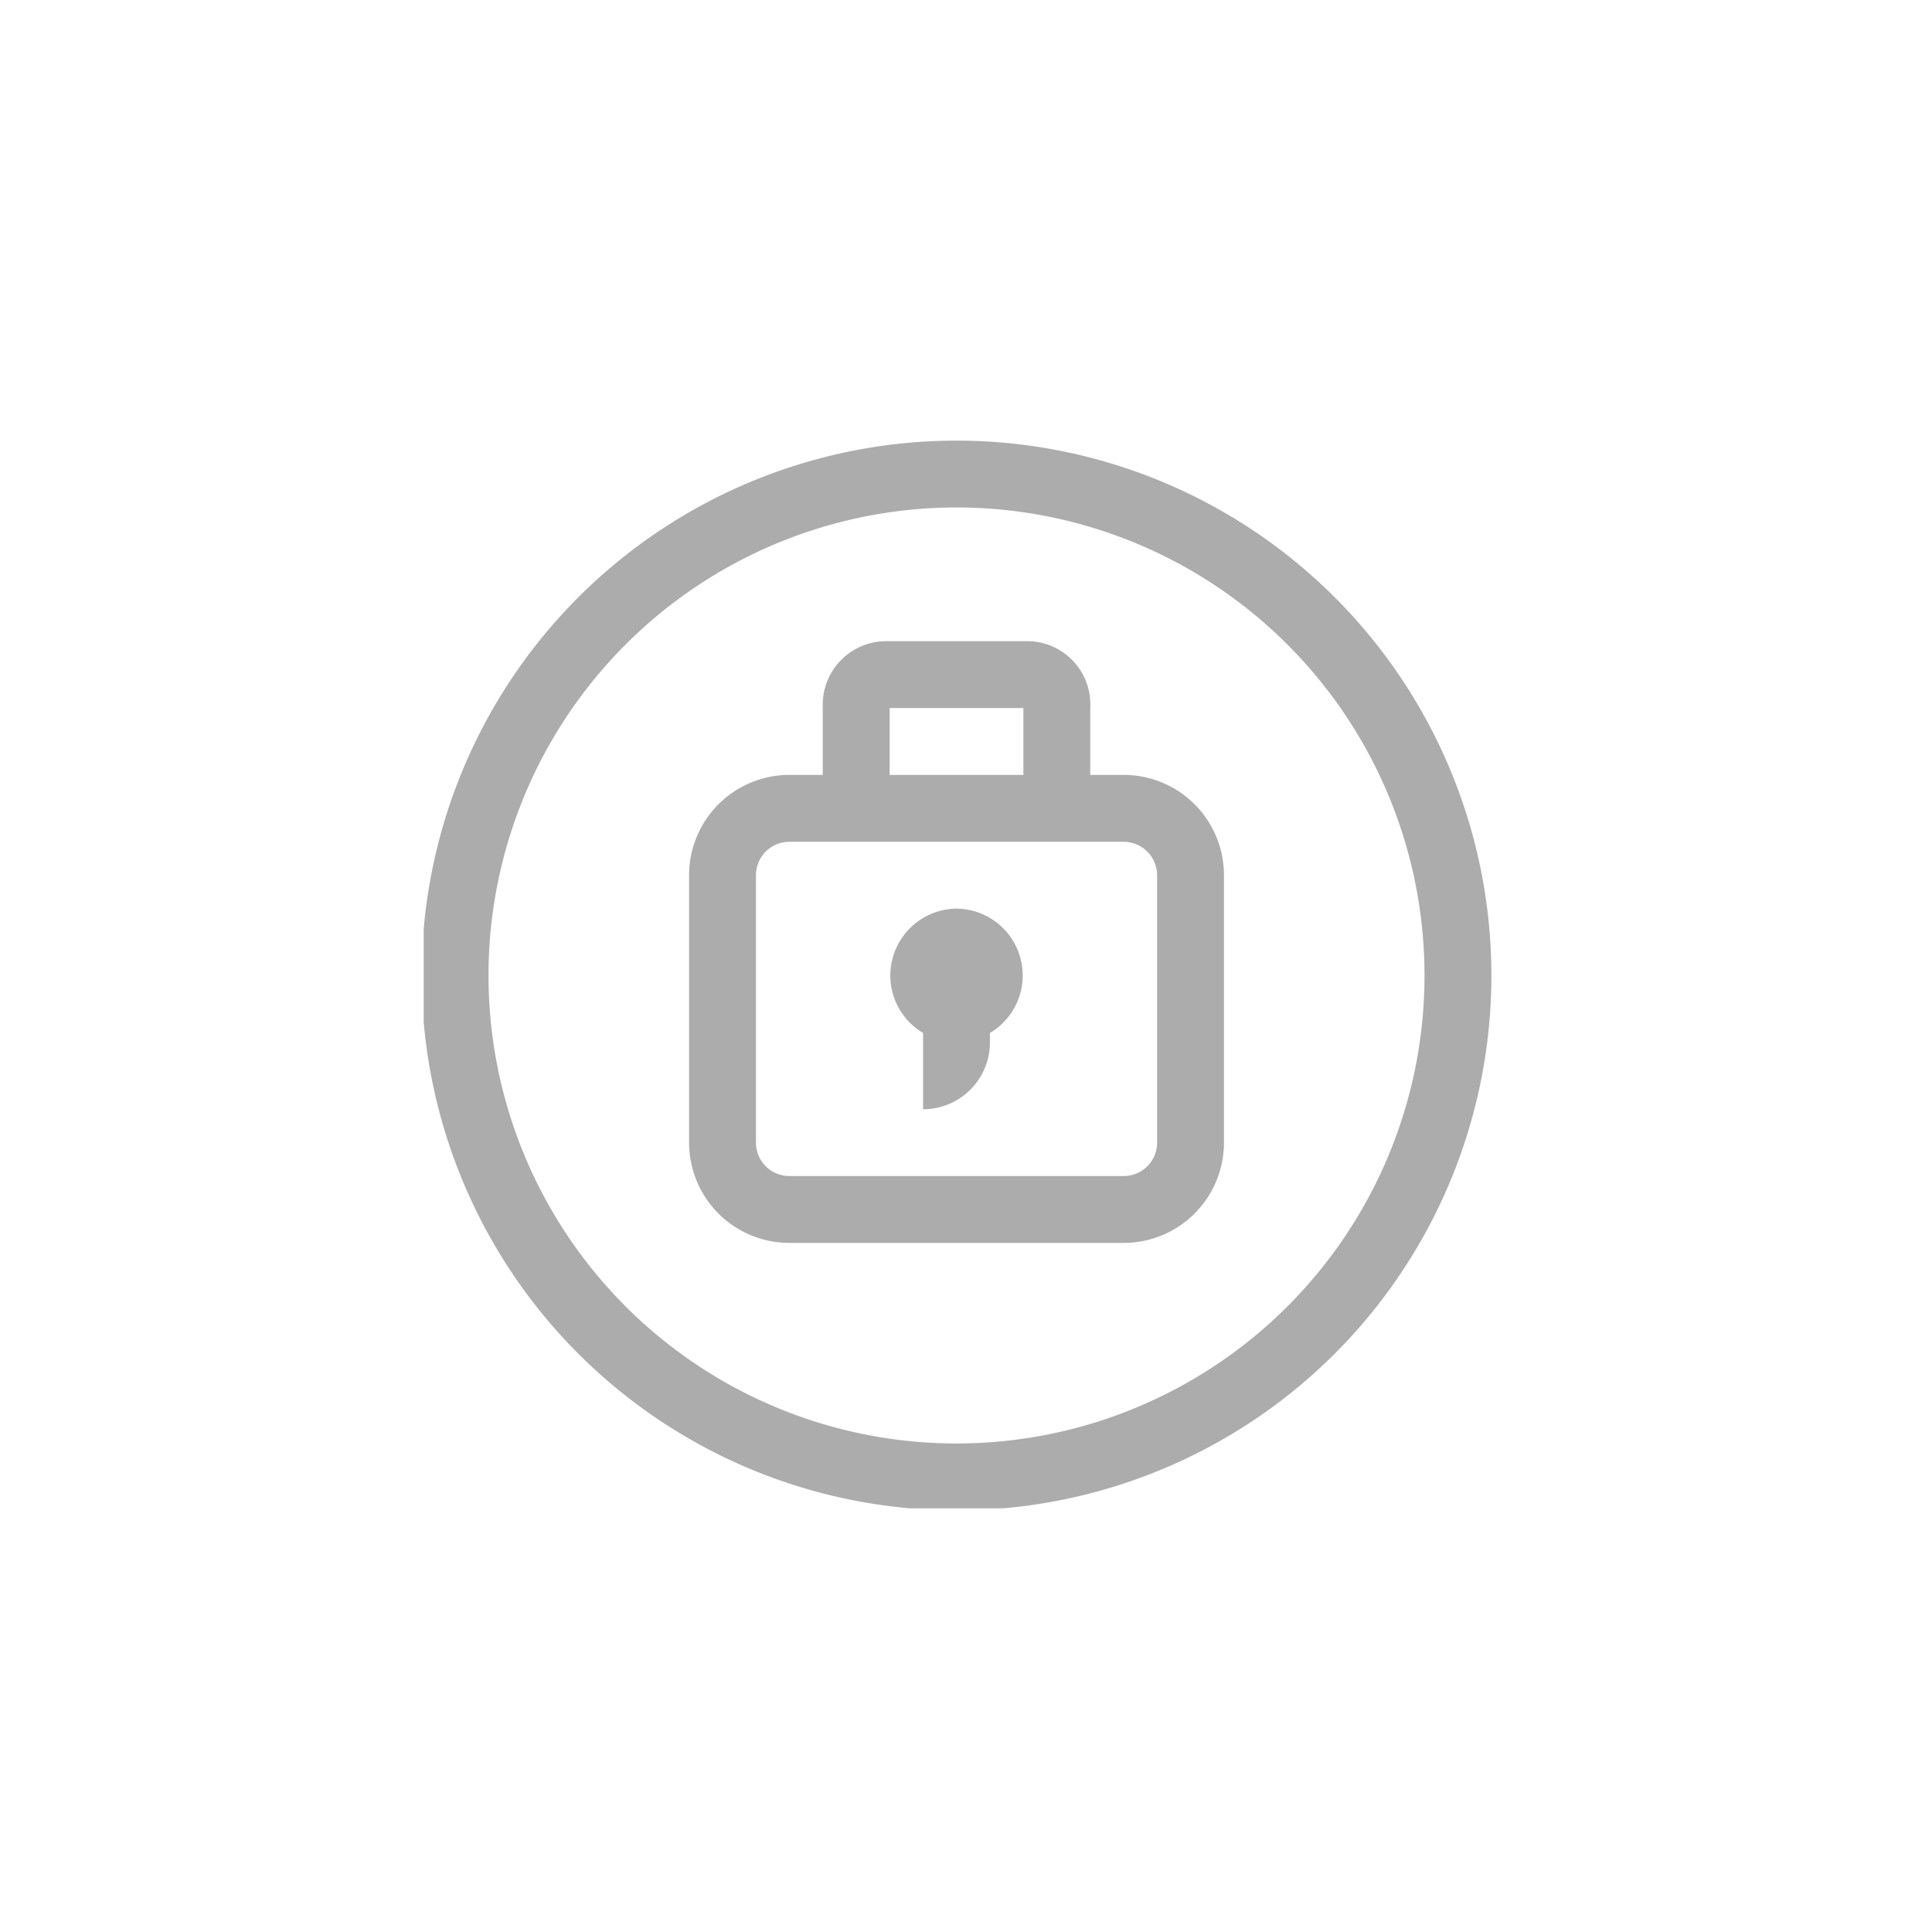<svg xmlns="http://www.w3.org/2000/svg" xmlns:xlink="http://www.w3.org/1999/xlink" width="114" height="114" viewBox="0 0 114 114">
  <defs>
    <clipPath id="clip-path">
      <rect id="Retângulo_280" data-name="Retângulo 280" width="63" height="63" transform="translate(157.119 5192)" fill="#acacac" stroke="#707070" stroke-width="1"/>
    </clipPath>
  </defs>
  <g id="Grupo_1686" data-name="Grupo 1686" transform="translate(-1403 -5146)">
    <g id="Grupo_de_máscara_130" data-name="Grupo de máscara 130" transform="translate(1270.881 -20)" clip-path="url(#clip-path)">
      <g id="lock" transform="translate(157 5192)">
        <g id="Grupo_1652" data-name="Grupo 1652">
          <g id="Grupo_1651" data-name="Grupo 1651">
            <path id="Caminho_8364" data-name="Caminho 8364" d="M31.56,0a31.56,31.56,0,1,0,31.56,31.56A31.56,31.56,0,0,0,31.56,0Zm0,59.174A27.615,27.615,0,1,1,59.174,31.56,27.615,27.615,0,0,1,31.56,59.174Z" fill="#acacac"/>
            <path id="Caminho_8365" data-name="Caminho 8365" d="M52.392,27.952H50.42V24.007a3.728,3.728,0,0,0-3.5-3.939q-.082,0-.164-.006H38.309a3.748,3.748,0,0,0-3.673,3.821q0,.062,0,.124v3.945H32.667A5.917,5.917,0,0,0,26.75,33.87V49.65a5.917,5.917,0,0,0,5.917,5.917H52.392A5.917,5.917,0,0,0,58.31,49.65V33.87A5.917,5.917,0,0,0,52.392,27.952ZM38.585,24.007h7.89v3.945h-7.89ZM54.365,49.65a1.972,1.972,0,0,1-1.972,1.972H32.667a1.972,1.972,0,0,1-1.972-1.972V33.87A1.972,1.972,0,0,1,32.667,31.9H52.392a1.972,1.972,0,0,1,1.972,1.972Z" transform="translate(-10.97 -8.228)" fill="#acacac"/>
            <path id="Caminho_8366" data-name="Caminho 8366" d="M50.785,46.813a3.945,3.945,0,0,0-1.972,7.338v4.5A3.945,3.945,0,0,0,52.758,54.7V54.15a3.945,3.945,0,0,0-1.972-7.338Z" transform="translate(-19.226 -19.198)" fill="#acacac"/>
          </g>
        </g>
      </g>
    </g>
    <rect id="Retângulo_299" data-name="Retângulo 299" width="114" height="114" transform="translate(1403 5146)" fill="#f5f5f5" opacity="0"/>
  </g>
</svg>
